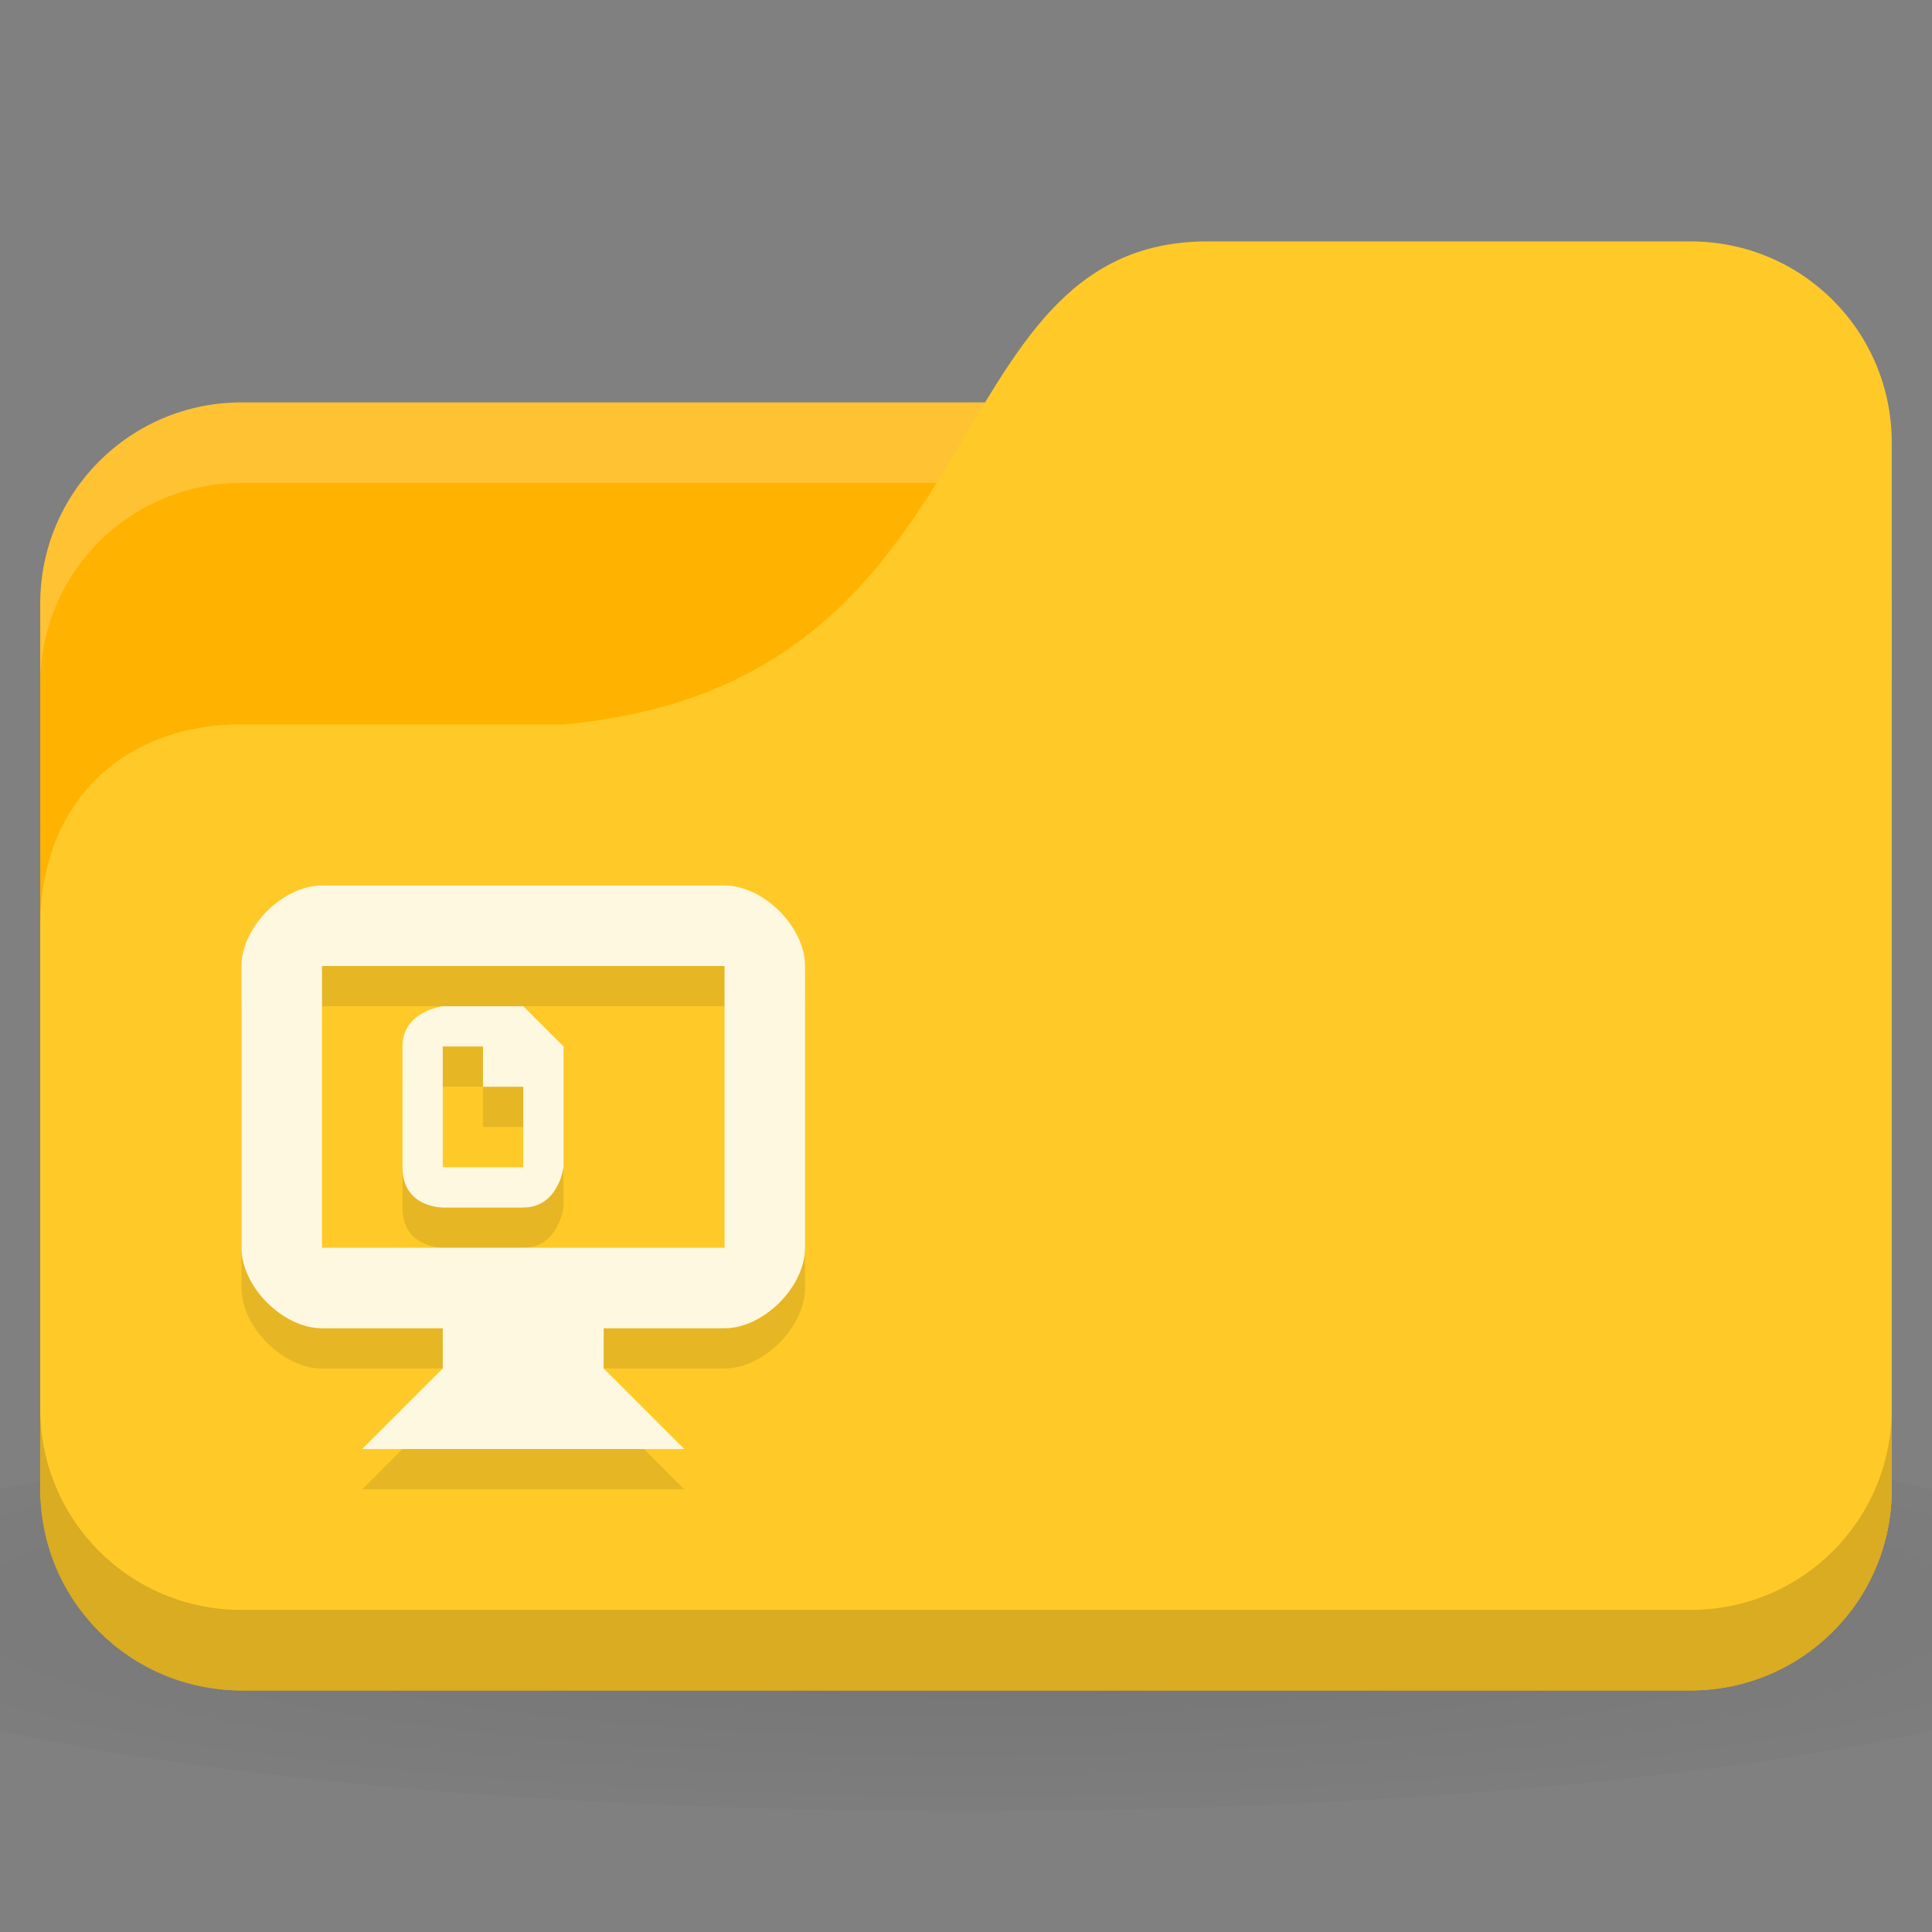 <!-- Created with Inkscape (http://www.inkscape.org/) -->
<svg xmlns="http://www.w3.org/2000/svg" viewBox="0 0 48 48">
 <rect x="0" y="0" width="48" height="48" fill="#808080" stroke="none"/>
 <defs>
  <radialGradient r="24" cy="40.5" cx="24" gradientTransform="matrix(1.25,0,0,0.208,-6,1035.925)" gradientUnits="userSpaceOnUse" id="radialGradient3336">
   <stop style="stop-color:#000;stop-opacity:1"/>
   <stop offset="1" style="stop-color:#000;stop-opacity:0.196"/>
  </radialGradient>
 </defs>
 <g transform="translate(0,-1004.362)">
  <path d="m 24 1039.36 c -9.827 0 -18.528 0.783 -24 2 l 0 6 c 5.472 1.217 14.173 2 24 2 9.827 0 18.528 -0.783 24 -2 l 0 -6 c -5.472 -1.217 -14.173 -2 -24 -2 z" style="fill:url(#radialGradient3336);opacity:0.1;fill-opacity:1;stroke:none"/>
  <rect width="46" height="32" x="1" y="1014.36" rx="5" style="fill:#ffb300;fill-opacity:1;stroke:none"/>
  <path d="m 6 1014.36 c -2.77 0 -5 2.23 -5 5 l 0 2 c 0 -2.77 2.23 -5 5 -5 l 36 0 c 2.77 0 5 2.23 5 5 l 0 -2 c 0 -2.77 -2.23 -5 -5 -5 l -36 0 z" style="fill:#fff;opacity:0.2;fill-opacity:1;stroke:none"/>
  <path d="m 6 1022.36 8 0 c 11 -1 9 -12 16 -12 l 12 0 c 2.77 0 5 2.23 5 5 l 0 26 c 0 2.77 -2.23 5 -5 5 l -36 0 c -2.77 0 -5 -2.23 -5 -5 l 0 -14 c 0 -3 2 -5 5 -5 z" style="fill:#ffca28;fill-opacity:1;stroke:none"/>
  <path d="m 1 1039.36 0 2 c 0 2.77 2.23 5 5 5 l 36 0 c 2.77 0 5 -2.23 5 -5 l 0 -2 c 0 2.77 -2.23 5 -5 5 l -36 0 c -2.77 0 -5 -2.23 -5 -5 z" style="fill:#000;opacity:0.15;fill-opacity:1;stroke:none"/>
  <g transform="matrix(0.875,0,0,0.875,6,1027.362)" style="fill:#000;fill-opacity:0.098;enable-background:new">
   <path d="m 4.571 4.571 0 3.429 c 0 1.154 1.143 1.143 1.143 1.143 l 2.286 0 c 1 0 1.143 -1.143 1.143 -1.143 l 0 -3.429 l -1.143 -1.143 l -2.286 0 c 0 0 -1.143 0.143 -1.143 1.143 z m 1.143 0 1.143 0 0 1.143 l 1.143 0 0 2.286 -2.286 0 z" style="fill:#000;fill-opacity:0.098"/>
   <path d="m 5.714 13.714 -2.286 2.286 l 9.143 0 -2.286 -2.286 0 -2.286 -4.571 0 z" style="fill:#000;fill-opacity:0.098;stroke:none"/>
   <path d="m 2.286 0 c -1.108 0 -2.286 1.178 -2.286 2.286 l 0 8 c 0 1.108 1.178 2.286 2.286 2.286 l 11.429 0 c 1.108 0 2.286 -1.178 2.286 -2.286 l 0 -8 c 0 -1.108 -1.178 -2.286 -2.286 -2.286 z m 0 2.286 11.429 0 0 8 -11.429 0 z" style="fill:#000;fill-opacity:0.098;stroke:none"/>
  </g>
  <g transform="matrix(0.875,0,0,0.875,6,1026.362)" style="fill:#fff8e1;opacity:1;fill-opacity:1;enable-background:new">
   <path d="m 4.571 4.571 0 3.429 c 0 1.154 1.143 1.143 1.143 1.143 l 2.286 0 c 1 0 1.143 -1.143 1.143 -1.143 l 0 -3.429 l -1.143 -1.143 l -2.286 0 c 0 0 -1.143 0.143 -1.143 1.143 z m 1.143 0 1.143 0 0 1.143 l 1.143 0 0 2.286 -2.286 0 z"/>
   <path d="m 5.714 13.714 -2.286 2.286 l 9.143 0 -2.286 -2.286 0 -2.286 -4.571 0 z" style="stroke:none"/>
   <path d="m 2.286 0 c -1.108 0 -2.286 1.178 -2.286 2.286 l 0 8 c 0 1.108 1.178 2.286 2.286 2.286 l 11.429 0 c 1.108 0 2.286 -1.178 2.286 -2.286 l 0 -8 c 0 -1.108 -1.178 -2.286 -2.286 -2.286 z m 0 2.286 11.429 0 0 8 -11.429 0 z" style="stroke:none"/>
  </g>
 </g>
</svg>
